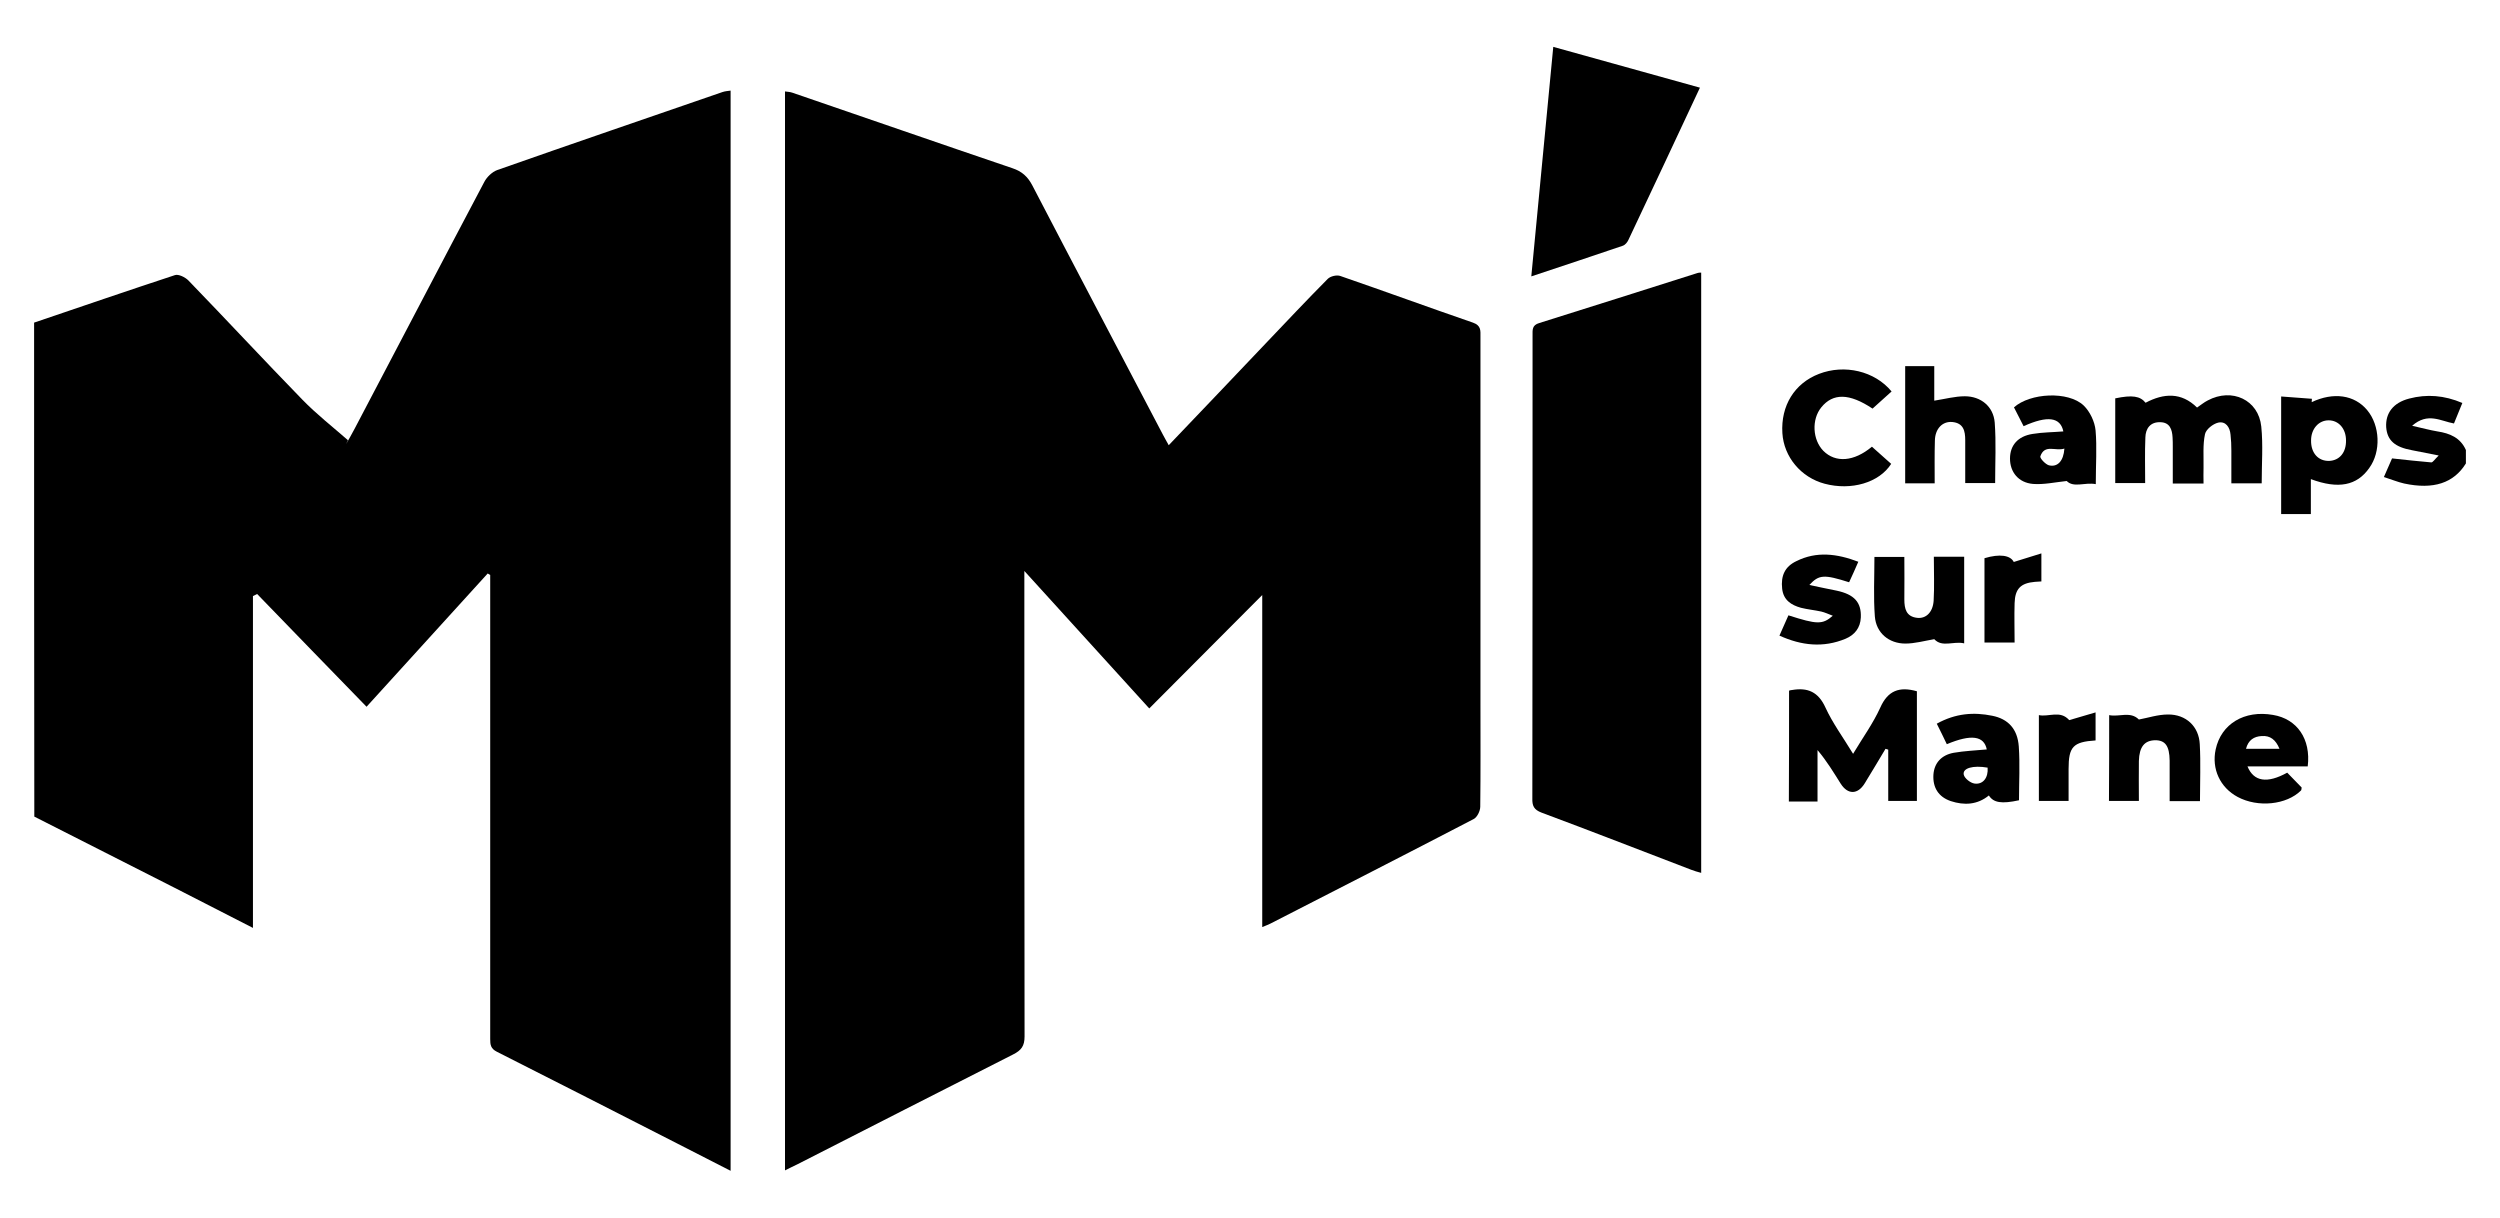 <?xml version="1.0" encoding="utf-8"?>
<!-- Generator: Adobe Illustrator 26.0.0, SVG Export Plug-In . SVG Version: 6.00 Build 0)  -->
<svg version="1.1" id="Layer_1" xmlns="http://www.w3.org/2000/svg" xmlns:xlink="http://www.w3.org/1999/xlink" x="0px" y="0px"
	 viewBox="0 0 1194.9 582.1" style="enable-background:new 0 0 1194.9 582.1;" xml:space="preserve">
<g>
	<path class="st0" d="M16.3,154.2c22.4-7.6,44.8-15.3,67.3-22.7c1.7-0.6,4.9,1,6.4,2.5c18.3,18.9,36.2,38.2,54.5,57
		c6.8,7,14.5,13,21.8,19.4c-0.3,0.6-0.6,1.3-0.9,1.9c1.4-2.5,2.8-4.9,4.1-7.4c20.7-39.3,41.2-78.7,62-118c1.2-2.3,3.7-4.7,6.1-5.6
		c35.8-12.6,71.8-24.9,107.7-37.3c1.2-0.4,2.4-0.5,3.9-0.7c0,172,0,343.7,0,516.3c-9-4.6-17.4-8.9-25.8-13.2
		c-28.6-14.6-57.2-29.2-85.9-43.7c-3-1.5-3.2-3.4-3.2-6.1c0-24.5,0-48.9,0-73.4c0-47.3,0-94.5,0-141.8c0-2.2,0-4.4,0-6.6
		c-0.4-0.2-0.8-0.5-1.2-0.7c-19.1,21-38.3,42.1-57.9,63.7c-17.6-18.1-35-36-52.3-53.9c-0.7,0.3-1.3,0.7-2,1c0,52.5,0,105,0,158.6
		c-13.2-6.8-25.3-13-37.3-19.1c-22.4-11.4-44.8-22.7-67.2-34.1C16.3,311.7,16.3,232.9,16.3,154.2z"/>
	<path class="st0" d="M1178.6,221.5c-5.8,9.4-15.5,12.6-29.5,9.6c-3.1-0.7-6.2-2-9.7-3.1c1.6-3.6,2.9-6.6,3.9-8.9
		c6.6,0.7,12.6,1.4,18.7,1.9c0.8,0.1,1.7-1.5,3.6-3.3c-5-1-8.9-1.8-12.7-2.5c-8.3-1.5-11.9-4.7-12.4-11c-0.4-6.7,3.3-11.7,11-13.7
		c8.4-2.2,16.7-1.6,25.4,2.1c-1.4,3.4-2.7,6.5-4,9.8c-6.3-1.1-12.5-5.5-20,1.1c4.9,1.1,8.5,2.1,12.1,2.7c5.9,0.9,11,3,13.6,8.9
		C1178.6,217.1,1178.6,219.3,1178.6,221.5z"/>
	<path class="st0" d="M603.3,443.1c0-53.1,0-105.5,0-158.7c-18.3,18.4-36,36.1-54,54.2c-20.1-22.1-39.3-43.3-59.7-65.7
		c0,3.6,0,5.7,0,7.8c0,71.6,0,143.1,0.1,214.7c0,4.5-1.5,6.6-5.5,8.6c-34.4,17.4-68.7,35-103.1,52.5c-1.8,0.9-3.6,1.7-5.9,2.9
		c0-172.1,0-343.7,0-515.7c1.2,0.2,2.4,0.2,3.5,0.6c35.1,12,70.1,24.2,105.2,36.1c4.5,1.5,7.3,4,9.5,8.2
		c20.7,39.8,41.6,79.4,62.4,119.1c0.8,1.6,1.8,3.2,2.8,5.1c15.6-16.3,30.9-32.4,46.2-48.5c9.9-10.4,19.7-20.8,29.8-31
		c1.3-1.3,4.3-2,6-1.4c21.2,7.3,42.2,15,63.4,22.3c4,1.4,3.6,3.9,3.6,6.8c0,58.5,0,117,0,175.5c0,16.4,0.1,32.7-0.1,49.1
		c0,2-1.5,5.1-3.2,5.9c-32.3,16.8-64.6,33.3-97,49.9C606.4,441.9,605.2,442.3,603.3,443.1z"/>
	<path class="st0" d="M813.1,130.3c0,95.5,0,190.9,0,286.9c-1.8-0.5-3.3-0.9-4.8-1.5c-23.8-9.1-47.6-18.4-71.5-27.3
		c-3.7-1.4-4.5-3.3-4.4-6.8c0.1-73.8,0.1-147.5,0.1-221.3c0-2.6-0.3-4.9,3.2-5.9c25.2-7.9,50.4-15.9,75.6-23.9
		C811.8,130.3,812.3,130.3,813.1,130.3z"/>
	<path class="st0" d="M812.5,41.9c-11.6,24.7-22.8,48.8-34.2,72.8c-0.5,1.1-1.5,2.3-2.5,2.7c-14.4,4.9-28.8,9.7-43.9,14.7
		c3.5-36.9,7-72.9,10.5-109.7C766,29,788.9,35.3,812.5,41.9z"/>
	<path class="st0" d="M855.1,330.1c0.7-0.2,1-0.3,1.4-0.3c7.5-1.3,12.6,0.9,16,8.4c3.4,7.4,8.4,14.2,13.2,22.1
		c4.6-7.7,9.6-14.6,13-22.1c3.6-8.1,9.1-10.2,17.5-7.8c0,17.1,0,34.5,0,52.4c-4.2,0-8.6,0-13.7,0c0-8.2,0-16.3,0-24.5
		c-0.4-0.1-0.9-0.3-1.3-0.4c-3.3,5.5-6.6,11.1-10,16.6c-3.3,5.3-8,5.4-11.4,0.1c-3.4-5.4-6.7-10.9-11.1-16.1c0,8.1,0,16.2,0,24.6
		c-4.9,0-9,0-13.7,0C855.1,365.4,855.1,347.9,855.1,330.1z"/>
	<path class="st0" d="M1081,231c-4.7,0-9.1,0-14.5,0c0-5.2,0-10.4,0-15.6c0-2.6-0.1-5.1-0.4-7.7c-0.3-3.5-2.3-6.5-5.9-5.7
		c-2.5,0.6-5.8,3.2-6.3,5.5c-1.1,5.1-0.6,10.6-0.7,15.9c-0.1,2.5,0,5,0,7.7c-5.1,0-9.5,0-14.7,0c0-6,0-11.8,0-17.6
		c0-1.5,0-2.9-0.1-4.4c-0.2-3.8-1.3-7.2-5.8-7.3c-4.8-0.2-7.1,3-7.2,7.3c-0.3,7.1-0.1,14.3-0.1,21.8c-5,0-9.4,0-14.3,0
		c0-13.5,0-27,0-40.5c8.2-1.7,11.9-1.1,14.5,2.1c8.7-4.6,17.1-5.1,24.6,2.3c1.8-1.2,3.3-2.5,5.1-3.4c11.6-6.2,24.3-0.3,25.6,12.5
		C1081.7,212.7,1081,221.7,1081,231z"/>
	<path class="st0" d="M1104.5,229c0,5.6,0,11,0,16.7c-4.9,0-9.4,0-14.2,0c0-18.6,0-36.8,0-56.2c5,0.4,9.9,0.7,14.7,1.1
		c0,0.5-0.1,1.1-0.1,1.6c10.4-4.9,20.4-3.5,26.5,3.8c6.2,7.4,6.7,19.9,1,27.7C1126.5,232.1,1117.7,233.9,1104.5,229z M1121.3,210.5
		c0-5.6-3.5-9.6-8.3-9.6c-4.8,0-8.4,4.1-8.4,9.6c-0.1,6,3.4,9.9,8.6,9.8C1118.2,220.1,1121.4,216.3,1121.3,210.5z"/>
	<path class="st0" d="M924.7,231c-5,0-9.4,0-14.1,0c0-18.7,0-37.1,0-56c4.4,0,8.9,0,13.9,0c0,5.6,0,11.2,0,16.5
		c5.2-0.8,9.9-2.1,14.6-2.1c7.7,0,13.7,4.9,14.3,12.6c0.7,9.4,0.2,19,0.2,28.9c-4.4,0-9,0-14.3,0c0-7,0-13.7,0-20.5
		c0-4.4-0.8-8.2-6.2-8.7c-4.7-0.4-8.2,3.2-8.3,8.9C924.6,217.2,924.7,223.8,924.7,231z"/>
	<path class="st0" d="M904.1,187.1c-3.2,2.9-6.2,5.6-9.1,8.2c-11.1-7.4-18.9-7.5-24.5-0.6c-4.7,5.8-4.2,15.5,1,20.8
		c5.8,5.8,14.6,5.2,23.2-2c3,2.7,6.1,5.4,9.2,8.2c-5.7,9-19.1,12.9-31.8,9.5c-11.3-3-19.5-12.8-20.2-24.2
		c-0.8-13.1,5.8-23.8,17.5-28.3C881.6,174,896,177.3,904.1,187.1z"/>
	<path class="st0" d="M1008.1,341.8c4.8,1,10.1-2,14.2,2.1c4.4-0.8,9.1-2.4,13.9-2.4c8.6-0.1,14.8,5.7,15.2,14.2
		c0.5,8.9,0.1,17.9,0.1,27.2c-4.9,0-9.4,0-14.5,0c0-6.6,0-13,0-19.4c-0.1-7-2.1-9.7-6.9-9.7c-5.1,0.1-7.6,3.1-7.8,9.9
		c-0.1,6.2,0,12.4,0,19.1c-4.9,0-9.4,0-14.3,0C1008.1,369.3,1008.1,355.9,1008.1,341.8z"/>
	<path class="st0" d="M924.3,266.1c5.6,0,9.9,0,14.5,0c0,13.8,0,27.2,0,41.4c-5.1-1.2-10.5,2.1-14.3-2c-4.7,0.8-9.3,2.1-13.8,2.1
		c-7.9,0-14-5.1-14.6-13c-0.7-9.3-0.2-18.6-0.2-28.4c4.3,0,8.9,0,14.3,0c0,6.8,0.1,13.5,0,20.3c0,4.5,0.9,8.2,6.1,8.8
		c4.2,0.5,7.5-2.6,7.9-8.1C924.6,280.4,924.3,273.5,924.3,266.1z"/>
	<path class="st0" d="M1001.7,231.4c-5.3-1-10.5,1.9-13.9-1.5c-5.6,0.6-11,1.8-16.1,1.4c-7-0.6-11-5.7-11-12.1
		c0-6.3,3.7-10.7,10.8-11.8c4.8-0.8,9.8-0.8,14.7-1.2c-1.4-6.8-7.5-7.7-19-2.5c-1.5-3-3.1-6-4.6-9c7.7-6.9,25.9-7.9,33.3-0.9
		c3,2.9,5.3,7.7,5.7,11.9C1002.3,213.8,1001.7,222.1,1001.7,231.4z M986.7,214.4c-4.3,1.4-9.4-2.3-11.5,3.7
		c-0.3,0.9,2.4,3.8,4.1,4.3C983.4,223.4,986.3,220.4,986.7,214.4z"/>
	<path class="st0" d="M925.7,345.9c9-5,17.7-5.6,26.5-3.8c7.6,1.5,12.1,6.3,12.7,14.7c0.6,8.5,0.1,17.2,0.1,25.7
		c-8.3,1.8-12.2,1.2-14.4-2.3c-5.5,4.5-11.8,4.8-18.2,2.7c-5.9-2-8.7-6.5-8.3-12.7c0.4-5.4,3.7-9.3,9.7-10.4
		c5.2-0.9,10.5-1.1,15.8-1.6c-1.3-6.5-7.4-7.4-19.1-2.5C929,352.5,927.4,349.3,925.7,345.9z M950,366.9c-6.9-1.2-12.1,0.2-11.4,3.4
		c0.4,1.7,3.1,3.9,5.1,4.2C947.8,375.1,950.4,371.7,950,366.9z"/>
	<path class="st0" d="M1103,366.3c-9.7,0-19.2,0-28.8,0c3,7.3,9.4,8.3,19,3c2.3,2.3,4.7,4.8,6.9,7.1c-0.1,0.7-0.1,1.2-0.3,1.4
		c-6.9,6.9-20.6,8.3-30.3,3.1c-8.4-4.5-12.5-13.4-10.5-22.7c2.6-12.2,13.7-18.9,27.4-16.5C1097.9,343.6,1104.6,353.2,1103,366.3z
		 M1073.5,357.9c5.6,0,10.5,0,16,0c-1.8-4.4-4.5-6.4-8.5-6.1C1077.3,352,1074.6,353.7,1073.5,357.9z"/>
	<path class="st0" d="M888.2,268.5c-1.6,3.7-3,6.8-4.4,9.8c-12-3.8-14.4-3.7-19,1.3c4.8,1,8.9,1.9,13,2.7
		c8.5,1.8,11.9,5.6,11.6,12.8c-0.2,5-3,8.4-7.3,10.2c-10.6,4.4-21,3.3-31.6-1.5c1.6-3.6,3-6.7,4.3-9.7c13.7,4.4,16.3,4.5,21.2,0.2
		c-2.1-0.8-3.8-1.6-5.5-2c-3.2-0.7-6.5-1-9.7-1.8c-4.7-1.3-8.4-3.7-9-9.1c-0.7-6.2,1.3-10.6,6.8-13.2
		C868.2,263.4,878,264.6,888.2,268.5z"/>
	<path class="st0" d="M975.7,264.5c0,5.1,0,9.1,0,13.4c-1.1,0.1-2.1,0.1-3.1,0.2c-6.8,0.6-9.5,3.3-9.7,10.2c-0.2,6.2,0,12.4,0,18.8
		c-5.2,0-9.6,0-14.4,0c0-13.6,0-27,0-40.3c7.3-2.2,12.4-1.4,14,1.8C966.6,267.3,970.8,266,975.7,264.5z"/>
	<path class="st0" d="M1001.6,353.9c-10.8,0.7-12.9,3-12.9,13.7c0,4.9,0,9.9,0,15.2c-4.8,0-9.3,0-14.2,0c0-13.5,0-26.8,0-41
		c4.8,1,10.2-2.5,14.5,2.4c3.9-1.1,8-2.3,12.6-3.7C1001.6,345.6,1001.6,349.6,1001.6,353.9z"/>
</g>
</svg>
